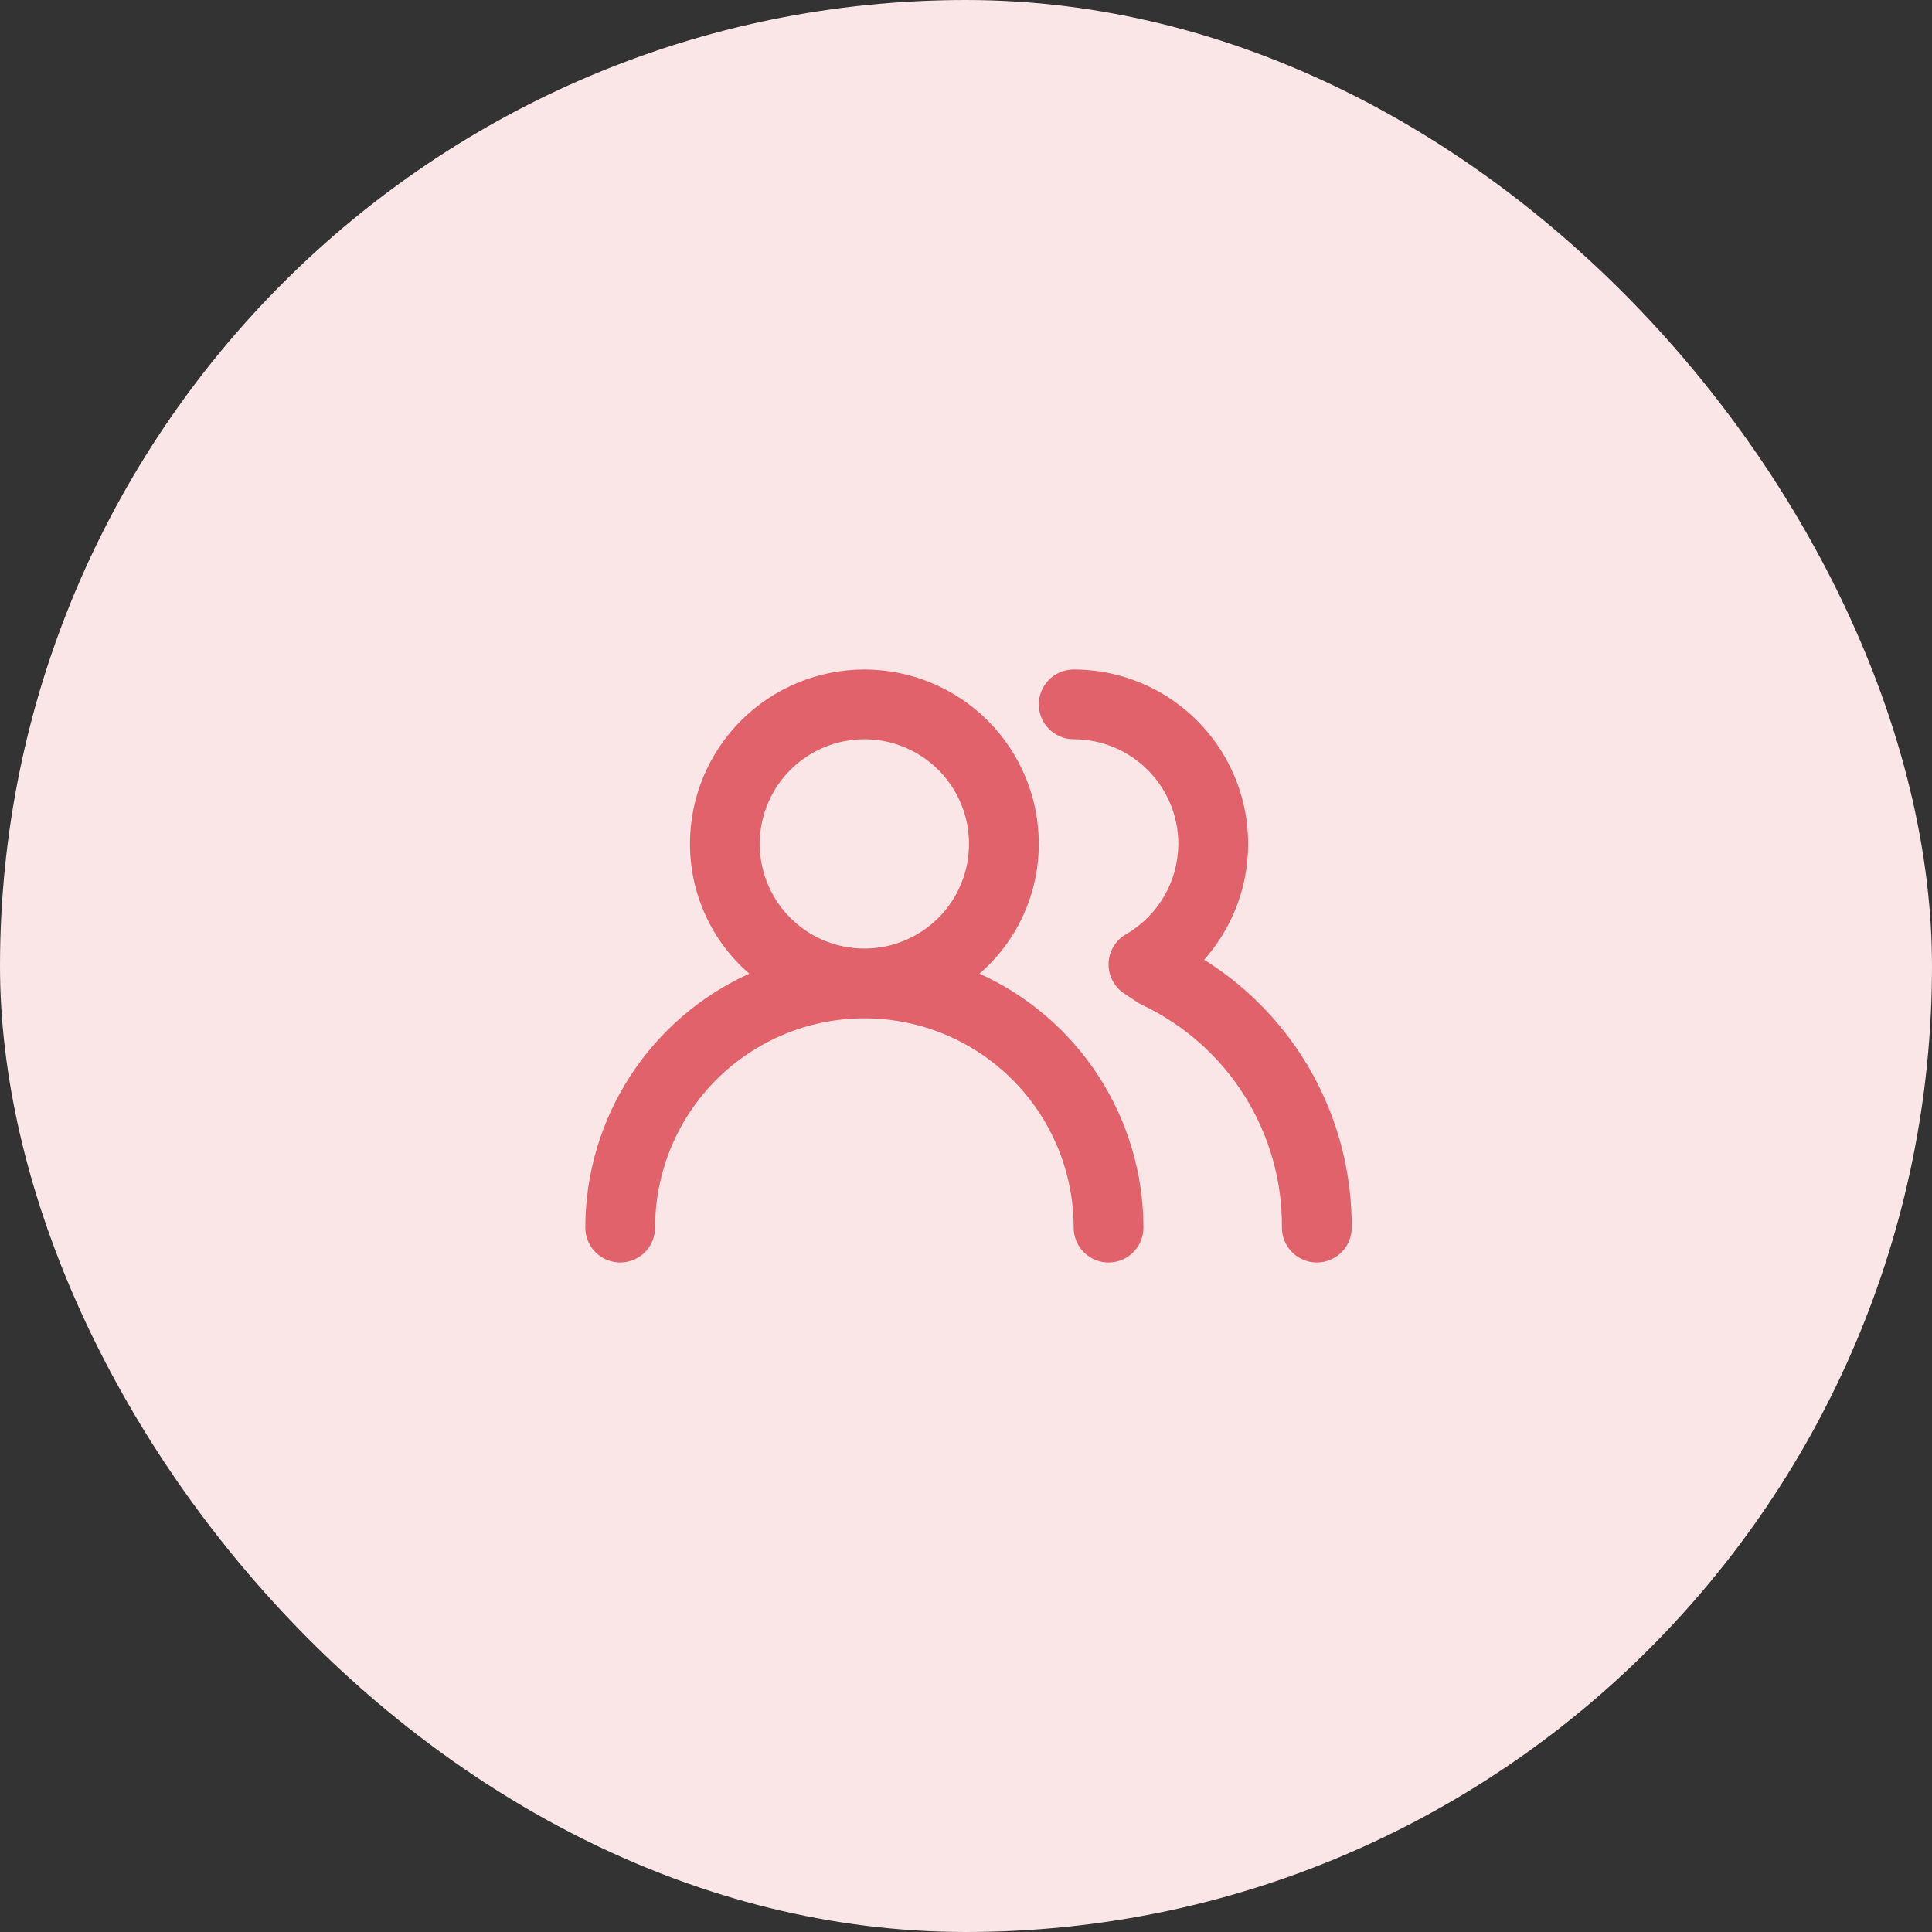 <svg width="60" height="60" viewBox="0 0 60 60" fill="none" xmlns="http://www.w3.org/2000/svg">
<rect x="0" y="0" width="60" height="60" fill="#333333" stroke="none"/>
<rect x="1" y="1" width="58" height="58" rx="29" fill="#FAE6E7"/>
<path d="M30.419 30.238C30.997 29.738 31.461 29.119 31.778 28.424C32.096 27.728 32.261 26.973 32.261 26.208C32.261 24.772 31.69 23.394 30.674 22.378C29.658 21.362 28.28 20.792 26.844 20.792C25.407 20.792 24.03 21.362 23.014 22.378C21.998 23.394 21.427 24.772 21.427 26.208C21.427 26.973 21.592 27.728 21.91 28.424C22.227 29.119 22.691 29.738 23.269 30.238C21.752 30.925 20.466 32.034 19.563 33.432C18.66 34.831 18.179 36.46 18.177 38.125C18.177 38.412 18.291 38.688 18.494 38.891C18.698 39.094 18.973 39.208 19.261 39.208C19.548 39.208 19.823 39.094 20.027 38.891C20.23 38.688 20.344 38.412 20.344 38.125C20.344 36.401 21.029 34.748 22.248 33.529C23.467 32.31 25.12 31.625 26.844 31.625C28.568 31.625 30.221 32.31 31.44 33.529C32.659 34.748 33.344 36.401 33.344 38.125C33.344 38.412 33.458 38.688 33.661 38.891C33.864 39.094 34.14 39.208 34.427 39.208C34.715 39.208 34.99 39.094 35.193 38.891C35.396 38.688 35.511 38.412 35.511 38.125C35.509 36.46 35.028 34.831 34.125 33.432C33.222 32.034 31.935 30.925 30.419 30.238ZM26.844 29.458C26.201 29.458 25.573 29.268 25.038 28.911C24.504 28.553 24.087 28.046 23.841 27.452C23.595 26.858 23.531 26.205 23.656 25.574C23.782 24.944 24.091 24.365 24.546 23.91C25 23.456 25.579 23.146 26.21 23.021C26.84 22.895 27.494 22.96 28.088 23.206C28.681 23.452 29.189 23.868 29.546 24.403C29.903 24.937 30.094 25.566 30.094 26.208C30.094 27.07 29.752 27.897 29.142 28.506C28.532 29.116 27.706 29.458 26.844 29.458ZM37.396 29.805C38.089 29.024 38.542 28.06 38.7 27.028C38.858 25.996 38.714 24.94 38.286 23.988C37.858 23.035 37.163 22.227 36.287 21.66C35.41 21.093 34.388 20.791 33.344 20.792C33.057 20.792 32.781 20.906 32.578 21.109C32.375 21.312 32.261 21.588 32.261 21.875C32.261 22.162 32.375 22.438 32.578 22.641C32.781 22.844 33.057 22.958 33.344 22.958C34.206 22.958 35.032 23.301 35.642 23.91C36.252 24.52 36.594 25.346 36.594 26.208C36.592 26.777 36.441 27.336 36.156 27.828C35.871 28.321 35.462 28.73 34.969 29.014C34.808 29.107 34.674 29.239 34.579 29.398C34.484 29.558 34.432 29.739 34.427 29.924C34.423 30.108 34.465 30.29 34.55 30.453C34.636 30.616 34.761 30.755 34.915 30.856L35.337 31.137L35.478 31.213C36.784 31.833 37.886 32.812 38.653 34.037C39.421 35.261 39.823 36.68 39.811 38.125C39.811 38.412 39.926 38.688 40.129 38.891C40.332 39.094 40.607 39.208 40.895 39.208C41.182 39.208 41.458 39.094 41.661 38.891C41.864 38.688 41.978 38.412 41.978 38.125C41.987 36.462 41.571 34.825 40.769 33.369C39.967 31.913 38.805 30.686 37.396 29.805Z" fill="#E1626B"/>
<rect x="1" y="1" width="58" height="58" rx="29" stroke="#FAE6E7" stroke-width="2"/>
</svg>
